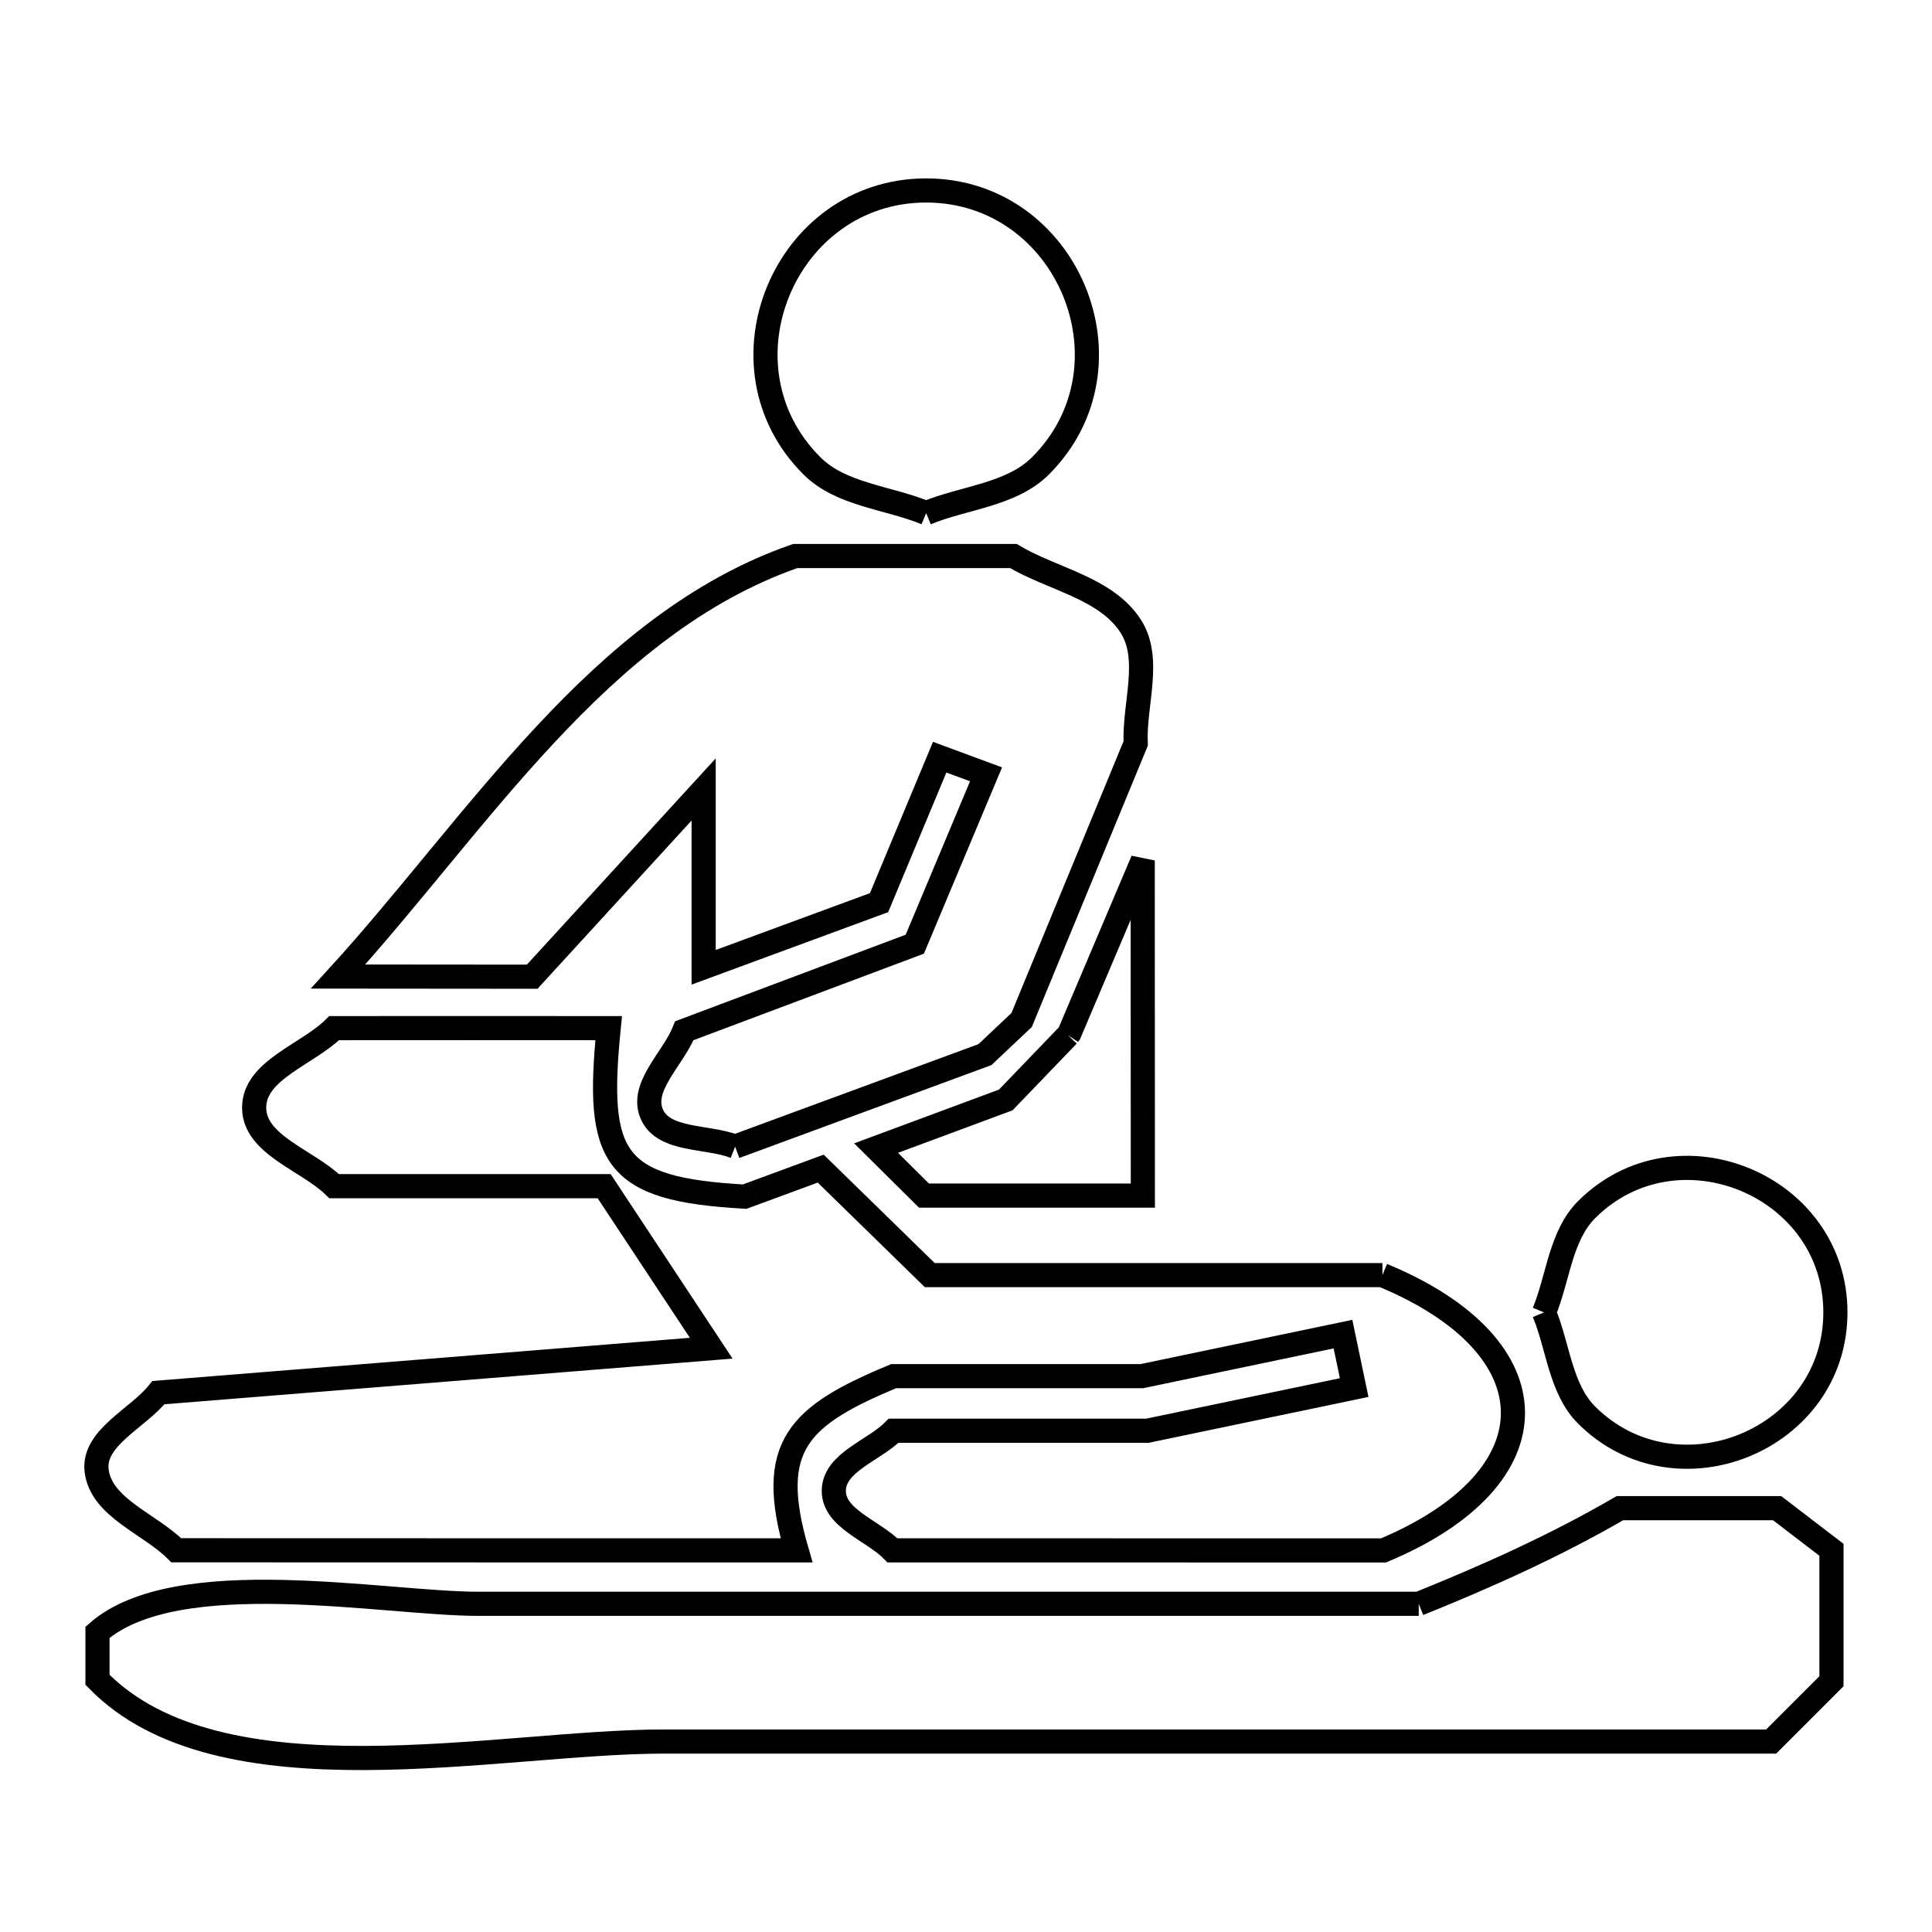 <svg xmlns="http://www.w3.org/2000/svg" viewBox="0.0 0.0 24.0 24.0" height="200px" width="200px"><path fill="none" stroke="black" stroke-width=".3" stroke-opacity="1.0"  filling="0" d="M11.505 6.374 L11.505 6.374 C11.032 6.178 10.448 6.149 10.086 5.787 C8.84 4.544 9.75 2.366 11.505 2.366 C13.261 2.366 14.171 4.543 12.925 5.787 C12.563 6.149 11.979 6.178 11.505 6.374 L11.505 6.374"></path>
<path fill="none" stroke="black" stroke-width=".3" stroke-opacity="1.0"  filling="0" d="M13.267 12.86 L13.267 12.86 C13.273 12.851 13.279 12.843 13.285 12.835 L14.195 10.689 L14.197 14.852 L11.478 14.852 L10.883 14.262 L12.494 13.664 C12.752 13.396 13.01 13.128 13.267 12.86 L13.267 12.86"></path>
<path fill="none" stroke="black" stroke-width=".3" stroke-opacity="1.0"  filling="0" d="M9.132 14.244 L9.132 14.244 C8.787 14.109 8.245 14.179 8.097 13.84 C7.948 13.5 8.366 13.149 8.501 12.804 L11.364 11.729 L12.249 9.619 L11.673 9.406 L10.92 11.213 L8.741 12.016 L8.741 9.807 L6.611 12.133 L4.2 12.131 C5.059 11.19 5.869 10.096 6.769 9.131 C7.668 8.166 8.659 7.331 9.879 6.907 L12.588 6.907 C13.073 7.196 13.734 7.301 14.043 7.774 C14.31 8.182 14.086 8.748 14.108 9.235 L12.691 12.671 C12.539 12.815 12.387 12.958 12.235 13.101 L9.132 14.244"></path>
<path fill="none" stroke="black" stroke-width=".3" stroke-opacity="1.0"  filling="0" d="M17.173 15.84 L17.173 15.84 C19.326 16.73 19.339 18.359 17.186 19.26 L11.087 19.259 C10.844 19.012 10.354 18.864 10.358 18.517 C10.361 18.166 10.854 18.021 11.102 17.773 L14.254 17.773 L16.822 17.237 L16.683 16.573 L14.184 17.095 L11.102 17.095 C9.914 17.588 9.52 17.964 9.895 19.259 L6.042 19.259 L2.19 19.258 C1.86 18.927 1.253 18.73 1.2 18.266 C1.154 17.857 1.712 17.622 1.968 17.3 L8.835 16.748 L7.505 14.735 L4.151 14.735 C3.819 14.41 3.157 14.224 3.157 13.759 C3.157 13.292 3.819 13.101 4.151 12.772 L4.151 12.772 C5.287 12.771 6.424 12.771 7.561 12.772 L7.561 12.772 C7.401 14.389 7.608 14.774 9.251 14.865 L10.195 14.517 L11.55 15.84 L17.173 15.84"></path>
<path fill="none" stroke="black" stroke-width=".3" stroke-opacity="1.0"  filling="0" d="M19.18 16.303 L19.18 16.303 C19.357 15.877 19.384 15.351 19.71 15.026 C20.829 13.909 22.8 14.719 22.8 16.303 C22.8 17.888 20.828 18.693 19.71 17.579 C19.384 17.254 19.357 16.728 19.18 16.303 L19.18 16.303"></path>
<path fill="none" stroke="black" stroke-width=".3" stroke-opacity="1.0"  filling="0" d="M17.624 19.923 L17.624 19.923 C18.479 19.579 19.325 19.198 20.123 18.735 L22.076 18.735 C22.301 18.907 22.526 19.079 22.751 19.252 L22.751 20.885 C22.501 21.134 22.251 21.384 22.002 21.634 L22.002 21.634 C19.709 21.634 17.417 21.634 15.124 21.634 C12.832 21.634 10.539 21.634 8.247 21.634 C6.188 21.634 2.738 22.435 1.211 20.867 L1.211 20.277 C2.196 19.414 4.769 19.923 5.943 19.923 C7.89 19.923 9.837 19.923 11.783 19.923 C13.73 19.923 15.677 19.923 17.624 19.923 L17.624 19.923"></path></svg>